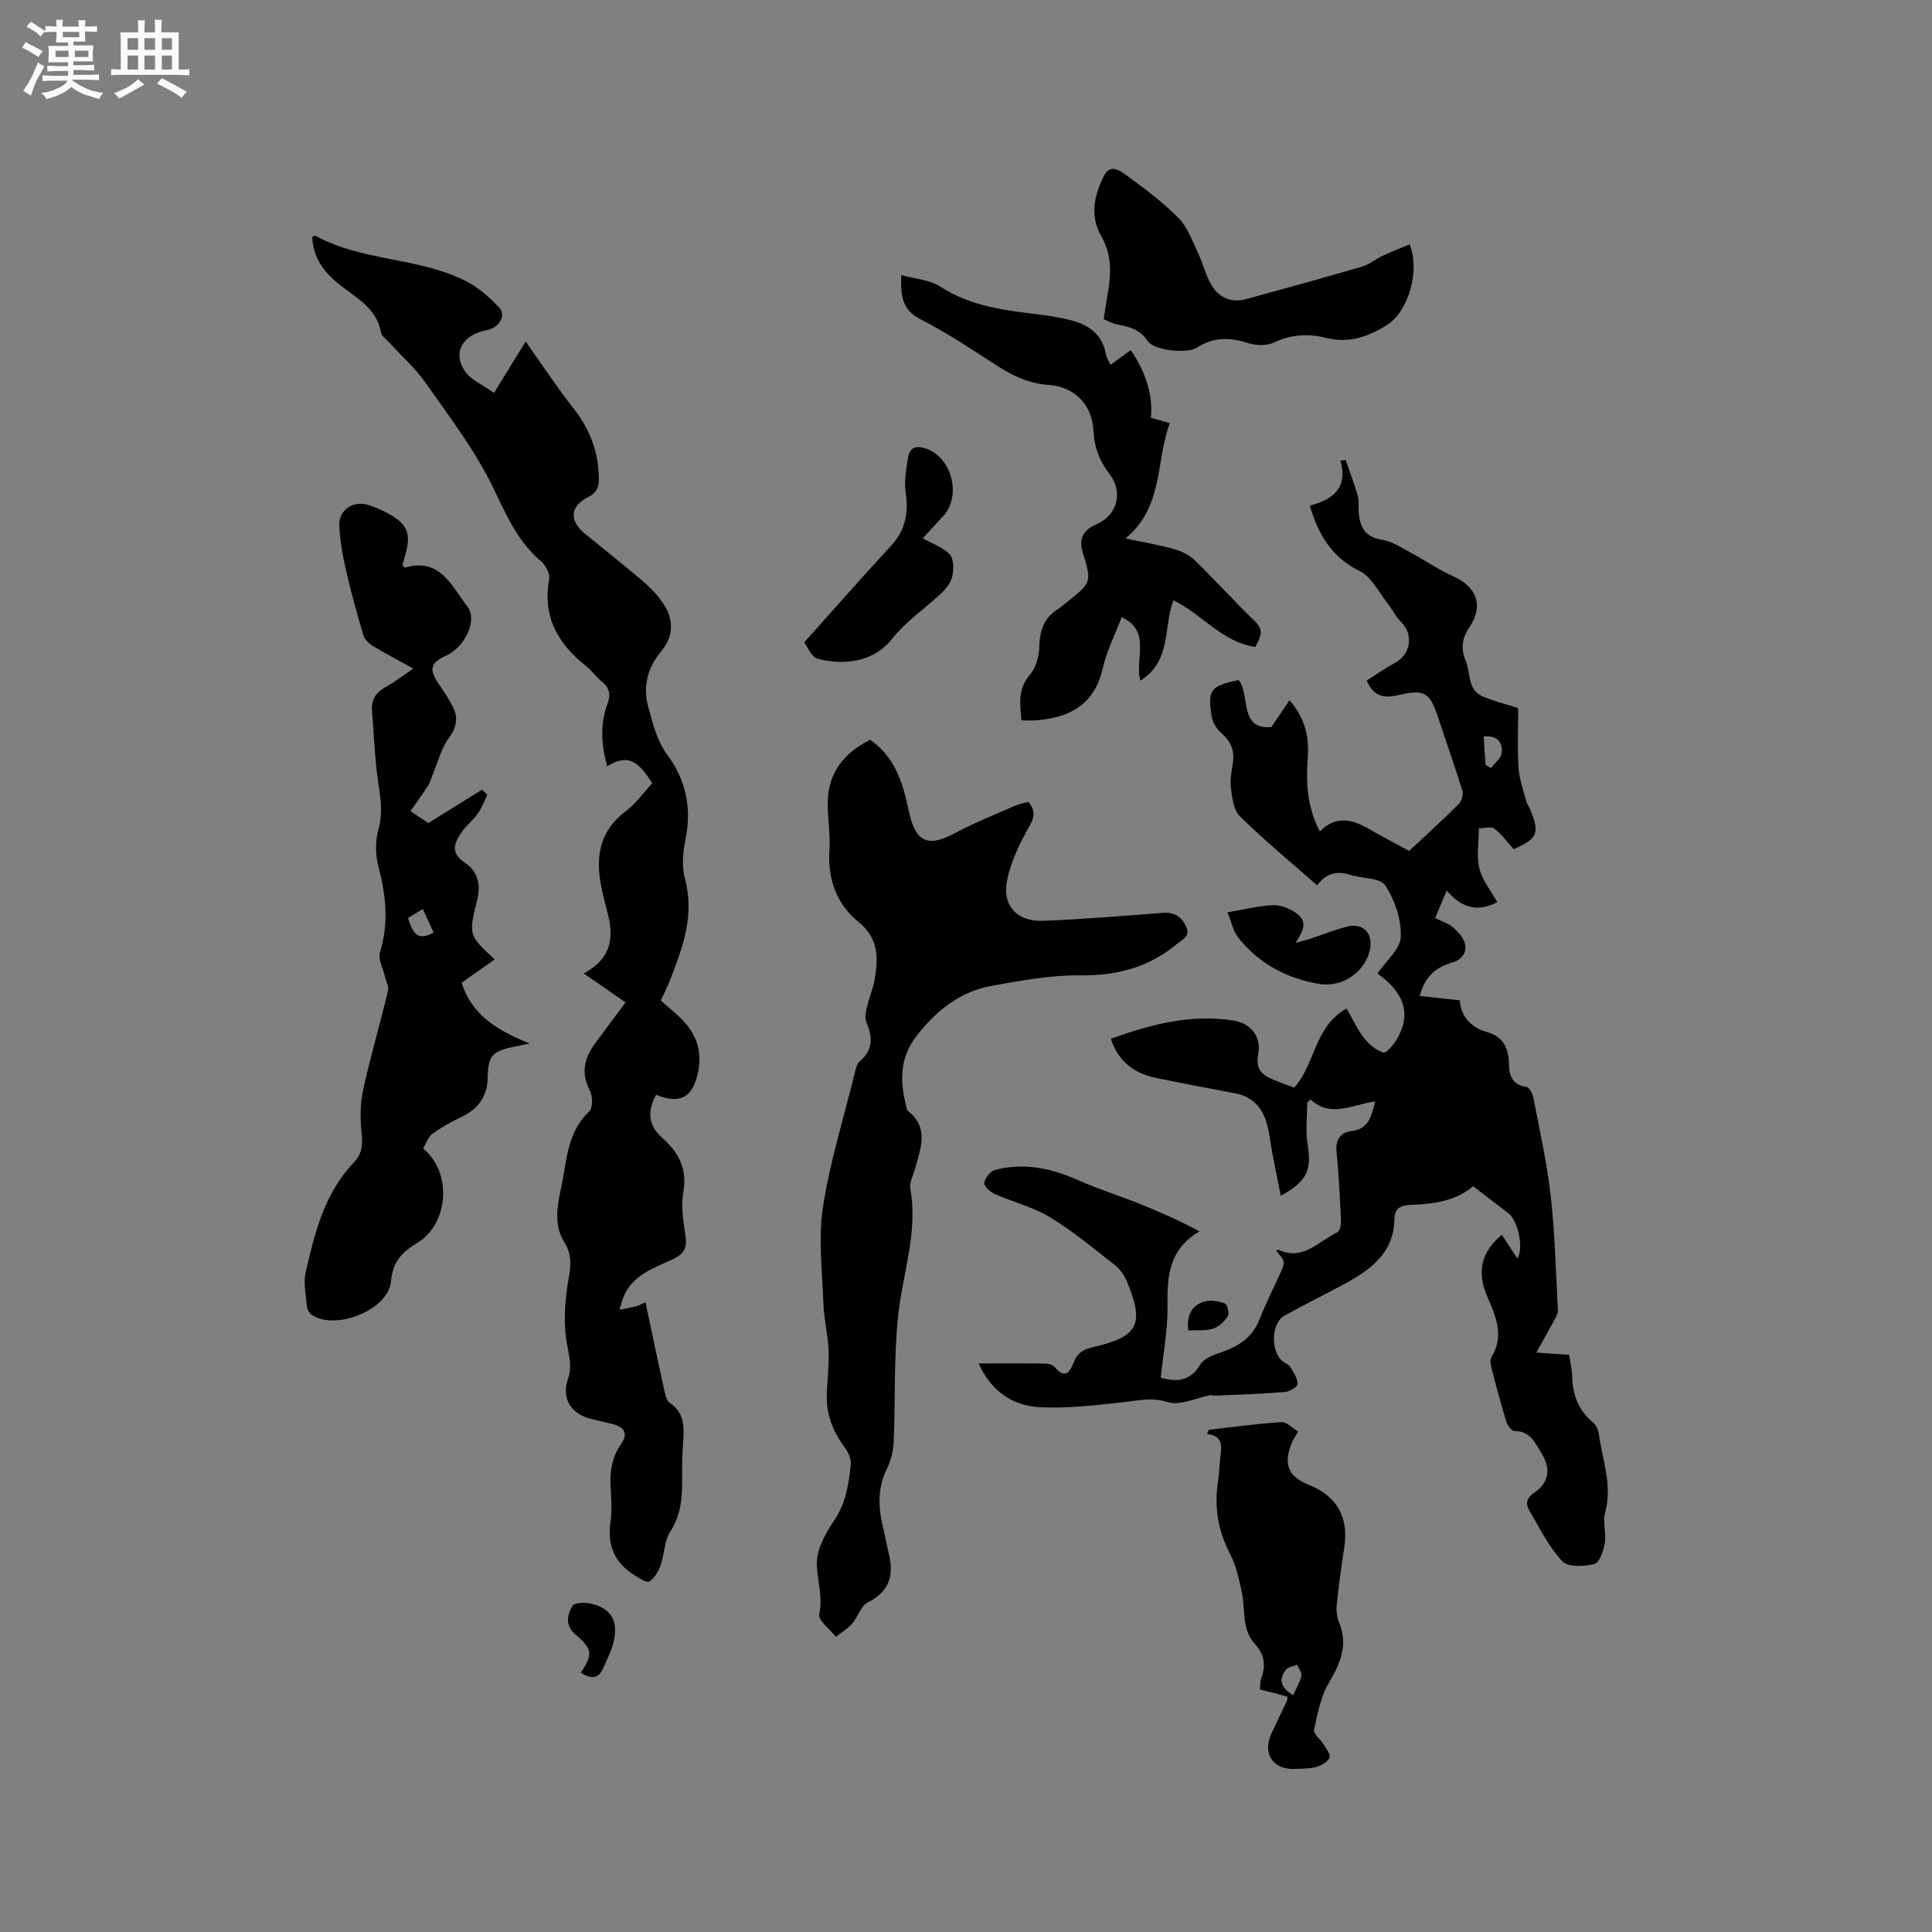 <svg enable-background="new 0 0 400 400" viewBox="0 0 400 400" xmlns="http://www.w3.org/2000/svg"><rect x="0" y="0" width="400" height="400" fill="#808080" stroke="none"/><path d="m6.8 9.5c.6.3 1.3.7 2.1 1.1-.4.4-.7.8-.9 1.2-.7-.4-1.3-.8-1.8-1.1s-1.1-.6-1.6-.8c.2-.4.5-.8.7-1.2.4.2.8.5 1.5.8zm.9 6.9c-.3.6-.5 1.1-.7 1.7s-.4 1.1-.6 1.7c-.6-.4-1.1-.7-1.6-1 .7-1 1.2-1.8 1.5-2.4.3-.5.6-1.1.8-1.7.3-.6.5-1.2.8-1.8.3.3.8.6 1.3.8-.7 1.3-1.2 2.2-1.5 2.7zm.1-11c.4.3 1 .7 1.7 1.1-.5.2-.8.6-1.1 1.1-.5-.6-1-1-1.4-1.2s-.9-.6-1.5-.8c.2-.4.5-.7.9-1.1.5.3.9.6 1.4.9zm10.5 13.1c1 .4 2 .6 3.1.7-.4.4-.7.8-.8 1.3-.9-.2-1.9-.6-3-.9-1-.4-2-.9-2.8-1.6-.5.4-1.1.9-1.9 1.3s-1.9.9-3.3 1.2c-.1-.3-.5-.8-1.1-1.3 1 0 2.1-.3 3.2-.8 1.2-.5 1.9-1 2.3-1.7h-3.2c-.4 0-1 0-2 .1v-1.2c1 0 1.7.1 2 .1h3.3v-1h-2.3c-.2 0-.9 0-2 .1v-1.2c1.2 0 1.9.1 2 .1h2.3v-.8h-4.1c0-.7.1-1.2.1-1.6 0-.5 0-1.1-.1-1.8h4.1v-.7h-2.5c0-.6.1-1.1.1-1.6v-.6h-.5c-.4 0-1 0-1.8.1v-1.3c1.2 0 1.9.1 2.1.1h.2c0-.3 0-.8-.1-1.4h1.4c0 .6-.1 1-.1 1.4h3.4c0-.4 0-.8-.1-1.3h1.5c0 .4-.1.9-.1 1.3.7 0 1.5 0 2.5-.1v1.2c-1 0-1.8-.1-2.5-.1v.6c0 .3 0 .8.1 1.5h-2.5v.8h4.1c0 .7-.1 1.3-.1 1.8s0 1 .1 1.5h-4.1v.8h1.4c.8 0 1.8 0 2.9-.1v1.2c-1 0-1.9-.1-2.8-.1h-1.5v1h3.2c.3 0 1 0 2.1-.1v1.2c-1.1 0-1.8-.1-2.1-.1h-3.4l-.1.1c1.4 1 2.4 1.5 3.4 1.9zm-4.1-6.7v-1.3h-2.7v1.3zm2.2-4.1v-1.1h-3.4v1.1zm1.9 4.1v-1.3h-2.8v1.3z" fill="#fafafb"/><path d="m37 6.7v2.3 5.4c1 0 1.8 0 2.2-.1v1.3c-.6 0-1.5-.1-2.5-.1h-11.9c-.7 0-1.3 0-1.8.1v-1.3c.5 0 1.1.1 2 .1v-5.2c0-1 0-1.8-.1-2.5h3.7c0-1.3 0-2.1-.1-2.5h1.5c0 .4-.1 1.3-.1 2.5h2.2c0-1.2 0-2.1-.1-2.6h1.5c0 .4-.1 1.3-.1 2.6zm-12.3 13.7c-.3-.4-.7-.8-1.1-1.1 1.1-.4 2.1-.9 2.9-1.3.8-.5 1.5-1 2.1-1.6.4.4.9.8 1.3 1.1-2.5 1.4-4.2 2.4-5.2 2.9zm3.9-10.1v-2.4h-2.2v2.4zm0 4.1v-2.9h-2.2v2.9zm3.5-4.1v-2.4h-2.2v2.4zm0 4.1v-2.9h-2.2v2.9zm.4 2.9 1-1.1c.6.3 1.4.7 2.5 1.3s2 1.1 2.7 1.5c-.4.4-.8.8-1.1 1.3-.8-.8-2.5-1.7-5.1-3zm3.1-7v-2.4h-2.1v2.4zm0 4.1v-2.9h-2.1v2.9z" fill="#fafafb"/><g fill="#000001"><path d="m202.6 282.28c4.93 0 9.38-.03 13.83.03.66.01 1.55.25 1.93.71 2.15 2.65 3.19 1.01 3.97-1.02.73-1.9 2-2.64 3.96-3.09 9.45-2.16 10.73-4.73 6.96-13.76-.54-1.28-1.53-2.54-2.63-3.4-4.35-3.39-8.62-6.95-13.31-9.78-3.47-2.1-7.6-3.09-11.35-4.76-.94-.42-2.3-1.66-2.19-2.3.17-1.02 1.27-2.43 2.24-2.69 5.96-1.56 11.63-.37 17.19 2.11 4.11 1.84 8.45 3.18 12.64 4.86 4.17 1.67 8.28 3.48 12.5 5.75-6.42 3.78-6.71 9.4-6.62 15.53.07 4.88-.89 9.78-1.4 14.76 3.06.89 6.07.91 8.24-2.79.68-1.15 2.47-1.85 3.9-2.33 3.65-1.23 6.71-2.95 8.23-6.79 1.25-3.14 2.77-6.18 4.17-9.26 1.3-2.86 1.31-2.86-.65-5.09.18-.08.4-.27.51-.22 5.09 2.39 8.28-1.81 12.13-3.59.53-.25.83-1.59.79-2.4-.22-4.76-.45-9.54-.93-14.28-.26-2.56.87-4.03 3.1-4.3 3.44-.41 4.08-2.8 4.92-6.15-4.69.63-9.15 3.51-13.38-.39-.24.2-.47.41-.71.61 0 2.89-.39 5.84.08 8.65.89 5.29-.07 7.69-5.55 10.67-.6-3.02-1.19-5.89-1.74-8.76-.42-2.18-.59-4.42-1.25-6.52-.98-3.1-3-5.28-6.4-5.92-5.51-1.04-11.02-2.08-16.51-3.22-4.44-.92-7.72-3.33-9.28-8.07 8.22-3.01 16.52-5.15 25.34-3.8 3.48.53 5.86 3.2 5.17 6.93-.69 3.75 1.37 4.64 3.91 5.64 1.17.46 2.36.89 3.55 1.33 4.4-4.93 4.13-12.65 10.84-16.38 1.18 2.05 2.18 4.25 3.62 6.12 1 1.3 2.48 2.53 4 2.99.61.19 2.12-1.61 2.79-2.76 3.06-5.22 1.55-9.64-4.03-13.59 1.72-2.53 4.72-4.99 4.83-7.58.16-3.56-1.23-7.64-3.21-10.67-1.05-1.61-4.78-1.4-7.24-2.18-2.72-.86-4.97-.37-6.87 2.16-5.49-4.83-10.96-9.34-16-14.3-1.34-1.32-1.6-3.97-1.87-6.08-.22-1.74.29-3.57.48-5.36.26-2.41-.63-4.23-2.5-5.83-.95-.81-1.74-2.19-1.94-3.42-.88-5.52-.23-6.28 5.6-7.5 2.48 3.17-.04 10.24 6.74 9.75 1.37-2.02 2.47-3.64 3.78-5.57 3.39 3.9 4.09 7.86 3.77 12.04-.39 5.15-.09 10.14 2.51 15.12 3.44-3.49 6.9-2.43 10.42-.38 2.56 1.49 5.19 2.85 8.07 4.41 3.44-3.22 6.94-6.38 10.27-9.71.6-.6.99-1.98.74-2.77-1.58-5.14-3.4-10.22-5.08-15.33-1.64-4.96-2.8-5.7-7.95-4.49-2.86.67-5.27.63-6.77-2.97 1.88-1.18 3.74-2.52 5.75-3.59 3.39-1.8 4.03-5.92 1.36-8.54-1.1-1.08-1.77-2.58-2.75-3.81-1.87-2.34-3.37-5.53-5.82-6.73-5.78-2.85-8.53-7.51-10.32-13.54 4.6-1.22 8-3.53 6.33-9.31.36-.05.73-.1 1.09-.15.86 2.48 1.82 4.94 2.52 7.47.33 1.19.08 2.54.22 3.8.31 2.89 1.53 4.75 4.79 5.25 1.97.3 3.84 1.54 5.66 2.51 3.07 1.64 5.96 3.65 9.12 5.07 4.85 2.18 6.34 6.09 3.28 10.59-1.57 2.31-1.75 4.45-.74 6.86 1.06 2.53.31 6.01 3.52 7.4 2.26.98 4.69 1.56 7.36 2.42 0 3.91-.19 8.15.07 12.36.14 2.34 1.01 4.63 1.6 6.94.13.5.48.94.68 1.43 2.2 5.13 1.72 6.3-3.29 8.48-1.33-1.47-2.49-3.08-3.99-4.25-.63-.5-1.98-.08-3.23-.08 0 2.98-.5 5.83.14 8.4.61 2.45 2.41 4.6 3.69 6.9-4.1 2.16-7.42 1.17-10.48-2.39-.9 2.14-1.61 3.82-2.39 5.68 1.39.7 2.77 1.1 3.75 1.97 1.06.94 2.24 2.22 2.47 3.51.3 1.71-.68 3.17-2.67 3.73-3.23.91-5.68 2.78-6.73 6.92 2.69.29 5.26.57 8.31.91.1 2.76 1.79 5.49 5.6 6.56 3.18.89 4.47 3.16 4.53 6.34.04 2.48.53 4.59 3.64 5.02.6.08 1.29 1.45 1.46 2.32 1.29 6.75 2.81 13.48 3.57 20.29.88 7.87 1.07 15.81 1.49 23.73.03.64-.43 1.34-.76 1.96-1.11 2.06-2.27 4.1-3.73 6.72 2.81.18 4.74.3 6.8.44.24 1.61.6 3.05.64 4.51.11 3.78 1.26 6.99 4.29 9.46.65.53 1.1 1.58 1.23 2.46.75 5.39 2.86 10.62 1.3 16.27-.54 1.96.28 4.26-.07 6.31-.26 1.58-1.12 4.05-2.15 4.31-2.12.52-5.49.69-6.65-.56-2.81-3.03-4.71-6.93-6.84-10.56-.83-1.42-.52-2.59 1.09-3.69 3.07-2.08 3.42-4.98 1.42-8.19-1.33-2.13-2.33-4.56-5.54-4.53-.57.01-1.45-1.09-1.68-1.84-1.12-3.64-2.11-7.33-3.06-11.01-.2-.79-.41-1.86-.04-2.46 2.75-4.49.81-8.58-.93-12.67-2.12-4.97-1.22-9.12 3.07-12.65 1.07 1.63 2.13 3.24 3.23 4.92 1.36-2.25.09-7.92-1.92-9.42-2.34-1.75-4.64-3.56-7.26-5.57-3.3 2.89-7.69 3.66-12.31 3.85-1.83.07-3.94.13-3.98 2.95-.11 7.09-5 10.55-10.46 13.51-4.09 2.22-8.29 4.25-12.35 6.54-2.76 1.56-2.85 7.5-.28 9.44.51.38 1.22.62 1.52 1.12.67 1.11 1.5 2.33 1.53 3.53.01.56-1.64 1.6-2.6 1.68-4.83.39-9.68.54-14.53.76-.31.01-.65-.15-.94-.1-2.97.55-6.28 2.23-8.82 1.43-3.36-1.06-6.13-.31-9.25.03-5.76.63-11.61 1.32-17.37 1.02-5.51-.35-9.93-3.27-12.55-9.06zm104.96-123.92c.38.22.77.43 1.15.65.78-1.06 2.13-2.08 2.22-3.2.17-2.06-.9-3.64-3.75-3.33.13 1.98.26 3.93.38 5.88z"/><path d="m136.81 207.14c1.69 1.52 3.37 2.82 4.79 4.36 2.75 2.98 3.79 6.49 2.91 10.56-1.13 5.2-3.7 6.62-8.68 4.6-1.91 3.6-1.54 6.39 1.26 8.9 3.35 3 5.25 6.34 4.39 11.19-.52 2.94 0 6.13.44 9.15.34 2.34-.2 3.62-2.4 4.7-3.66 1.78-7.84 3-9.98 6.95-.61 1.12-.88 2.42-1.31 3.64 1.22-.26 2.46-.48 3.66-.8.59-.16 1.13-.49 1.75-.77 1.29 6.1 2.53 12.05 3.84 18 .22 1 .48 2.35 1.19 2.83 3.21 2.18 2.98 5.25 2.74 8.49-.2 2.64-.19 5.3-.18 7.95.01 3.63-.39 7.01-2.48 10.26-1.24 1.93-1.17 4.66-1.98 6.92-.45 1.27-1.27 2.69-2.34 3.36-.56.34-2.11-.71-3.09-1.32-4.1-2.53-5.63-6.17-4.95-10.97.34-2.39.17-4.88.03-7.31-.18-3.16.24-6.1 2.11-8.75 1.67-2.37.66-3.66-1.82-4.28-1.64-.41-3.32-.71-4.93-1.2-3.83-1.18-5.5-4.33-4.18-8.15.88-2.53.23-4.7-.22-7.23-.76-4.25-.45-8.84.29-13.14.49-2.85.83-5.2-.78-7.78-2.89-4.62-.93-9.53-.17-14.22.75-4.61 1.44-9.39 5.27-12.96.77-.71.76-3.14.16-4.27-1.91-3.62-1.21-6.73 1.03-9.78 2.07-2.82 4.16-5.61 6.34-8.53-2.78-1.92-5.46-3.78-8.66-6 6.04-3.26 6.24-7.84 4.83-12.93-.25-.92-.46-1.85-.69-2.77-1.77-6.84-1.76-13.13 4.63-17.96 2.07-1.57 3.63-3.81 5.4-5.7-3.12-5.11-5.36-5.94-9.31-3.53-1.24-4.37-1.54-8.73.1-13.08.67-1.79.33-3.22-1.23-4.46-1.15-.92-2-2.22-3.15-3.13-5.86-4.61-9.16-10.2-7.74-18 .21-1.14-.7-2.94-1.66-3.75-4.96-4.16-7.26-9.76-10.02-15.43-3.71-7.62-8.98-14.51-13.88-21.5-2.17-3.1-5.09-5.68-7.66-8.5-.57-.63-1.47-1.22-1.59-1.94-.92-5.24-5.42-7.3-8.92-10.2-3.07-2.54-5.18-5.49-5.32-9.59.29-.13.53-.33.63-.28 9.78 5.43 21.52 4.4 31.35 9.5 2.51 1.3 4.77 3.32 6.73 5.4 1.53 1.64-.05 4.21-2.59 4.67-5.1.93-7.21 4.8-4.37 8.67 1.28 1.75 3.64 2.71 5.89 4.3 2.42-3.94 4.64-7.54 6.54-10.63 3.44 4.84 6.48 9.49 9.9 13.84 3.43 4.35 5.23 9.13 5.26 14.64.01 1.71-.46 2.85-2.21 3.73-3.8 1.91-3.97 4.89-.67 7.6 4.02 3.29 8.11 6.5 12.05 9.88 1.59 1.36 3.1 2.94 4.24 4.68 2.11 3.24 2.09 6.63-.46 9.72-2.91 3.52-3.94 7.35-2.66 11.83.98 3.42 1.69 6.71 3.98 9.81 3.68 4.96 5 10.82 3.69 17.17-.56 2.71-.83 5.79-.13 8.4 2.06 7.64-.55 14.37-3.2 21.18-.53 1.36-1.22 2.67-1.81 3.96z"/><path d="m212.93 166.01c1.67 2.11 1.12 3.44.03 5.36-1.95 3.42-3.72 7.16-4.47 10.98-1.02 5.21 2.14 8.52 7.51 8.3 8.3-.34 16.59-1.03 24.88-1.66 2.38-.18 3.84.94 4.72 2.9.9 2.02-.85 2.65-2.08 3.66-5.81 4.81-12.39 6.46-19.92 6.39-6.08-.06-12.23 1.07-18.26 2.16-6.53 1.18-11.42 5.05-15.51 10.29-3.63 4.63-3.52 9.48-2.2 14.67.08.31.08.74.28.89 4.5 3.45 2.72 7.7 1.58 11.89-.39 1.43-1.24 2.96-1.01 4.28 1.6 9.06-1.6 17.57-2.53 26.34-.92 8.61-.55 17.35-.92 26.02-.08 1.91-.59 3.95-1.43 5.67-1.95 3.98-1.78 7.97-.77 12.08.43 1.75.72 3.53 1.15 5.27 1.13 4.5.3 7.96-4.29 10.25-1.46.73-2.07 3.03-3.28 4.42-.93 1.06-2.21 1.82-3.34 2.71-1.23-1.56-3.71-3.38-3.45-4.64.74-3.6-.33-6.81-.51-10.18-.16-3.01 1.71-6.48 3.54-9.16 2.49-3.64 3.07-7.61 3.49-11.69.11-1.1-.46-2.49-1.16-3.41-2.59-3.43-4.02-7.17-3.79-11.5.16-2.96.48-5.94.35-8.89-.14-3.23-.96-6.42-1.07-9.65-.24-6.63-1.08-13.41-.08-19.88 1.45-9.38 4.31-18.54 6.6-27.79.2-.81.39-1.82.96-2.3 2.83-2.37 2.75-5.06 1.42-8.17-.39-.91-.09-2.21.15-3.27.42-1.85 1.24-3.62 1.56-5.48.75-4.45.9-8.56-3.31-11.97-4.61-3.73-6.45-8.95-6.04-15.02.22-3.25-.42-6.55-.36-9.83.11-6.09 3.39-10.17 8.78-12.89 3.78 2.6 5.79 6.35 7 10.61.46 1.63.8 3.29 1.2 4.94 1.37 5.72 3.97 6.66 9.22 3.85 4.08-2.19 8.42-3.9 12.67-5.77.82-.38 1.76-.52 2.69-.78z"/><path d="m85.57 138.42c-3.17-1.75-5.87-3.16-8.47-4.74-.8-.49-1.63-1.37-1.89-2.24-1.31-4.44-2.56-8.91-3.58-13.42-.7-3.07-1.27-6.22-1.38-9.35-.1-3.1 2.92-5.06 5.88-4.16 1.31.4 2.59.94 3.8 1.57 4.52 2.36 5.33 4.35 3.87 9.17-.18.6-.32 1.21-.47 1.77.23.22.41.51.51.49 7.28-2.15 9.7 3.9 12.91 8.04 2.21 2.84-.51 8.44-4.35 10.18-3.32 1.5-3.64 2.85-1.54 5.92 1.08 1.56 2.15 3.16 2.98 4.86 1.13 2.31.57 4.27-1.01 6.43-1.46 2-2.07 4.62-3.06 6.97-.4.95-.66 1.97-1.2 2.83-1.06 1.69-2.26 3.28-3.59 5.18 1.52 1.03 2.88 1.95 3.69 2.49 3.97-2.47 7.55-4.69 11.13-6.92.36.36.73.72 1.09 1.07-.64 1.31-1.14 2.72-1.97 3.89-.97 1.37-2.37 2.45-3.33 3.83-1.53 2.21-2.44 4.28.67 6.34 2.56 1.69 3.35 4.44 2.56 7.59-1.85 7.39-1.8 7.4 3.6 12.43-2.35 1.65-4.67 3.29-6.85 4.82 2.1 6.68 7.32 9.86 14.08 12.58-1.84.39-2.63.56-3.42.72-4.34.9-5.18 1.88-5.26 6.35-.07 3.93-1.98 6.51-5.48 8.17-2.09.99-4.14 2.12-5.99 3.49-.9.67-1.3 2.03-1.9 3.03 6.05 4.91 5.37 15.58-1.27 19.57-3.25 1.95-5.03 3.96-5.39 7.98-.51 5.76-11.25 10.13-16.24 6.98-.53-.34-1.06-1.09-1.12-1.7-.23-2.41-.81-4.95-.29-7.23 1.86-8.14 3.88-16.32 9.9-22.64 1.73-1.81 1.94-3.63 1.69-6.03-.32-2.97-.34-6.11.29-9 1.5-6.92 3.51-13.73 5.17-20.62.21-.89-.43-1.98-.66-2.99-.38-1.67-1.44-3.55-1-4.97 1.85-6.03 1.24-11.82-.34-17.78-.64-2.42-.66-5.31.02-7.7 1.14-4.01.15-7.72-.31-11.59-.52-4.29-.68-8.63-1.03-12.94-.19-2.28.79-3.75 2.76-4.86 1.85-1.02 3.53-2.33 5.79-3.86zm-1.1 51.66c.91 2.79 1.83 5 5.31 2.98-.74-1.62-1.45-3.17-2.24-4.87-1.16.72-2.04 1.26-3.07 1.89z"/><path d="m186.59 56.95c2.92.81 5.89.97 8.05 2.37 6.41 4.18 13.61 4.95 20.85 5.84 1.57.19 3.14.46 4.7.78 4.28.87 7.9 2.53 8.79 7.45.13.69.57 1.33.94 2.15 1.49-1.09 2.84-2.07 4.19-3.06 3.17 4.62 4.66 9.56 4.16 14 1.12.33 2.28.67 3.92 1.14-2.96 7.97-1.24 17.35-9.18 23.86 3.81.81 7.01 1.34 10.12 2.22 1.53.43 3.15 1.24 4.28 2.34 4.25 4.14 8.22 8.56 12.49 12.67 1.96 1.88.94 3.35.01 5.23-6.9-.99-11.04-6.78-16.95-9.66-2.16 5.46-.3 12.53-6.86 16.64-1.25-4.57 2.36-10.25-3.87-13.13-1.32 3.48-3.09 6.93-3.92 10.59-1.71 7.54-6.85 10.21-13.8 10.76-.94.07-1.88.01-3.02.01-.31-3.36-.83-6.5 1.77-9.49 1.25-1.44 1.87-3.83 1.92-5.82.08-3.36 1.01-5.99 3.93-7.79.63-.39 1.17-.91 1.75-1.37 5.19-4.11 5.19-4.11 3.29-10.39-.82-2.72.1-4.57 2.84-5.73 4.24-1.79 5.65-6.6 2.76-10.37-2.09-2.72-3.18-5.49-3.35-8.97-.27-5.38-3.87-9.14-9.25-9.52-4.12-.29-7.46-1.88-10.79-4.03-5.16-3.33-10.29-6.76-15.74-9.55-3.98-2.01-4.13-5.03-4.03-9.17z"/><path d="m250.28 296.02c5.01-.57 10.01-1.27 15.03-1.59 1.07-.07 2.23 1.23 3.45 1.95-.58 1.06-1.07 1.75-1.37 2.52-1.72 4.32-.65 6.82 3.57 8.51 5.85 2.35 8.3 6.7 7.36 12.92-.6 3.97-1.16 7.94-1.57 11.93-.13 1.21.05 2.58.51 3.71 1.88 4.64.27 8.4-2.13 12.43-1.71 2.87-2.35 6.44-3.07 9.79-.17.78 1.3 1.88 1.92 2.89.55.9 1.56 2.13 1.3 2.78-.36.89-1.66 1.65-2.7 1.95-1.4.4-2.93.35-4.41.43-4.66.24-6.9-3.23-4.86-7.5 1.05-2.2 2.09-4.39 3.13-6.59.08-.18.06-.41.12-.86-.94-.26-1.9-.55-2.88-.8-.89-.24-1.79-.44-2.84-.7.11-.93.05-1.7.3-2.36.99-2.63.62-4.94-1.3-7.02-2.86-3.12-1.93-7.2-2.75-10.84-.59-2.63-1.14-5.38-2.37-7.73-2.44-4.7-3.35-9.52-2.59-14.72.27-1.88.34-3.8.56-5.69.25-2.11.49-4.18-2.8-4.54.13-.31.26-.59.39-.87zm17.44 54.95c.62-1.35 1.4-2.61 1.72-3.98.16-.67-.56-1.54-.88-2.32-.79.33-1.87.45-2.33 1.04-1.65 2.14-.87 3.85 1.49 5.26z"/><path d="m228.51 66.09c.33-2.1.61-4.08.95-6.04.67-3.85.58-7.6-1.43-11.1-2.43-4.24-1.5-8.4.47-12.44 1.35-2.77 3.44-1.14 4.76-.18 3.75 2.73 7.51 5.54 10.75 8.82 1.87 1.9 2.84 4.75 4.04 7.25 1.08 2.27 1.61 4.85 2.96 6.92 1.51 2.31 3.99 3.43 6.9 2.63 8.06-2.21 16.11-4.42 24.13-6.76 1.47-.43 2.73-1.54 4.15-2.2 1.85-.87 3.76-1.6 5.64-2.39 2.26 5.43-.25 13.9-4.66 16.68-3.85 2.42-7.86 3.87-12.63 2.67-3.59-.9-7.25-.73-10.83.98-1.48.7-3.69.62-5.31.1-3.76-1.21-7.19-1.28-10.61.96-1.94 1.27-8.88.6-10.16-1.36-1.64-2.52-3.89-2.98-6.39-3.47-.89-.18-1.73-.67-2.73-1.07z"/><path d="m166.49 133.01c6.31-7.05 12.09-13.63 18.03-20.06 3.02-3.27 3.61-6.88 2.98-11.14-.34-2.31.14-4.79.52-7.15.36-2.21 1.88-2.44 3.81-1.75 5.26 1.87 7.26 9.75 3.48 13.9-1.47 1.62-2.96 3.23-4.25 4.63 2.07 1.18 4.24 1.91 5.6 3.39.84.92.8 3.05.5 4.5-.26 1.27-1.27 2.54-2.26 3.47-3.34 3.18-7.33 5.81-10.14 9.39-4.14 5.28-10.69 5.49-15.52 4.17-1.25-.33-2.03-2.42-2.75-3.35z"/><path d="m254.14 188.88c3.62-.61 6.52-1.35 9.44-1.47 1.55-.06 3.36.67 4.69 1.57 2.71 1.83 1.42 3.89-.04 6.23.93-.26 1.87-.48 2.78-.77 2.61-.85 5.17-1.89 7.82-2.58 3.54-.92 5.69 1.55 4.69 5.21-1.2 4.42-5.8 7.47-10.6 6.61-6.67-1.18-12.41-4.26-16.63-9.66-.99-1.26-1.3-3.03-2.15-5.14z"/><path d="m120.26 346.32c2.52-3.84 2.42-4.92-1.1-7.89-2.22-1.88-1.74-4.06-.64-5.94.4-.69 2.53-.78 3.72-.51 4.04.9 5.71 3.33 4.92 7.4-.41 2.12-1.45 4.14-2.35 6.14-.98 2.18-2.54 2.06-4.55.8z"/><path d="m246.03 275.46c-.41-3.11.7-5.19 3.28-5.98 1.3-.4 2.99-.09 4.32.4.49.18.93 2.07.56 2.66-.68 1.08-1.86 2.16-3.05 2.54-1.53.48-3.28.28-5.11.38z"/></g></svg>